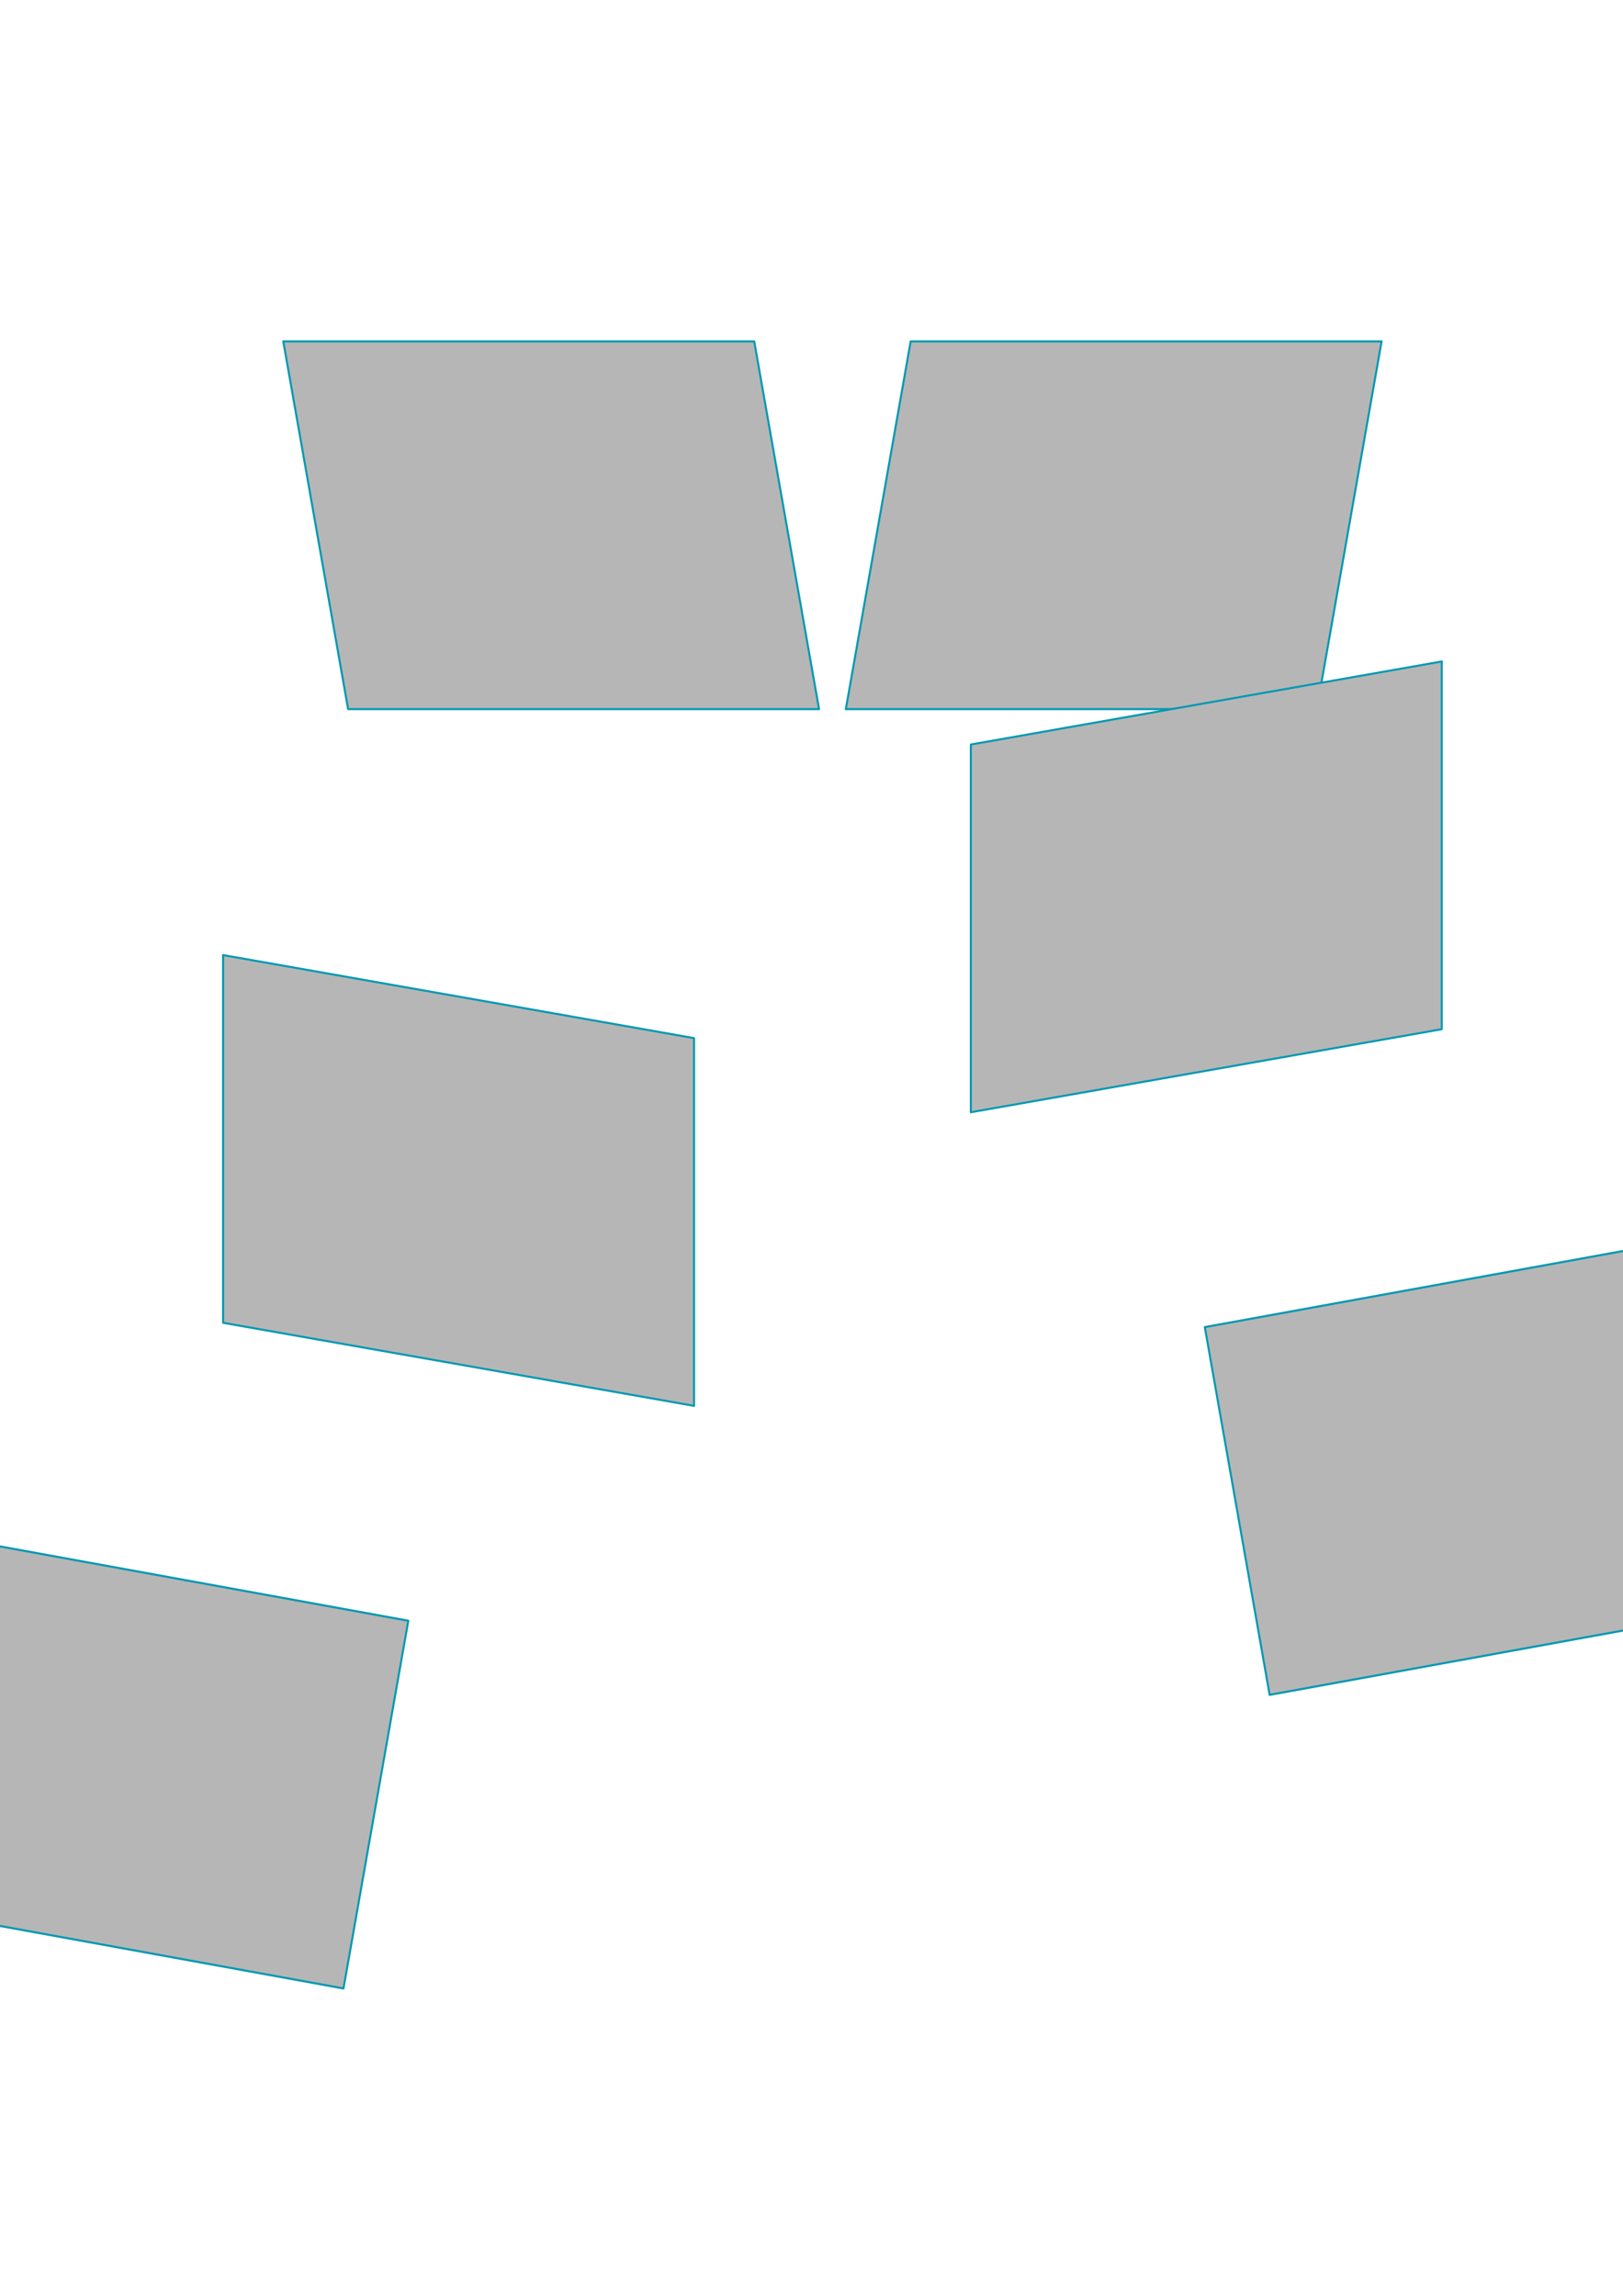 <?xml version="1.0" encoding="UTF-8" standalone="no"?>
<!-- Created with Inkscape (http://www.inkscape.org/) -->

<svg
   xmlns:dc="http://purl.org/dc/elements/1.1/"
   xmlns:cc="http://creativecommons.org/ns#"
   xmlns:rdf="http://www.w3.org/1999/02/22-rdf-syntax-ns#"
   xmlns:svg="http://www.w3.org/2000/svg"
   xmlns="http://www.w3.org/2000/svg"
   xmlns:sodipodi="http://sodipodi.sourceforge.net/DTD/sodipodi-0.dtd"
   xmlns:inkscape="http://www.inkscape.org/namespaces/inkscape"
   width="210mm"
   height="297mm"
   viewBox="0 0 210 297"
   version="1.1"
   id="svg8"
   inkscape:version="0.92.2 (5c3e80d, 2017-08-06)"
   sodipodi:docname="SvgImportSketch_SkewTest_Source.svg">
  <defs
     id="defs2" />
  <sodipodi:namedview
     id="base"
     pagecolor="#ffffff"
     bordercolor="#666666"
     borderopacity="1.0"
     inkscape:pageopacity="0.0"
     inkscape:pageshadow="2"
     inkscape:zoom="0.49497475"
     inkscape:cx="189.8943"
     inkscape:cy="482.09029"
     inkscape:document-units="mm"
     inkscape:current-layer="layer1"
     showgrid="false" />
  <g
     inkscape:label="Layer 1"
     inkscape:groupmode="layer"
     id="layer1">
    <path
       style="fill:#b6b6b6;fill-opacity:1;stroke:#0098b1;stroke-width:0.265;stroke-linejoin:round;stroke-miterlimit:4;stroke-dasharray:none;stroke-dashoffset:0;stroke-opacity:1;paint-order:stroke fill markers"
       d="M 28.865,44.163 H 89.803 V 91.737 H 28.865 Z"
       id="rect4519"
       inkscape:connector-curvature="0"
       transform="skewX(10)" />
    <path
       id="path4522"
       d="m 125.617,44.163 h 60.937 v 47.574 h -60.937 z"
       style="fill:#b6b6b6;fill-opacity:1;stroke:#0098b1;stroke-width:0.265;stroke-linejoin:round;stroke-miterlimit:4;stroke-dasharray:none;stroke-dashoffset:0;stroke-opacity:1;paint-order:stroke fill markers"
       inkscape:connector-curvature="0"
       transform="skewX(-10)" />
    <path
       id="path4524"
       d="M 28.865,118.464 H 89.803 v 47.574 H 28.865 Z"
       style="fill:#b6b6b6;fill-opacity:1;stroke:#0098b1;stroke-width:0.265;stroke-linejoin:round;stroke-miterlimit:4;stroke-dasharray:none;stroke-dashoffset:0;stroke-opacity:1;paint-order:stroke fill markers"
       inkscape:connector-curvature="0"
       transform="skewY(10)" />
    <path
       inkscape:connector-curvature="0"
       style="fill:#b6b6b6;fill-opacity:1;stroke:#0098b1;stroke-width:0.265;stroke-linejoin:round;stroke-miterlimit:4;stroke-dasharray:none;stroke-dashoffset:0;stroke-opacity:1;paint-order:stroke fill markers"
       d="m 125.617,118.464 h 60.937 v 47.574 h -60.937 z"
       id="path4526"
       transform="skewY(-10)" />
    <path
       inkscape:connector-curvature="0"
       style="fill:#b6b6b6;fill-opacity:1;stroke:#0098b1;stroke-width:0.265;stroke-linejoin:round;stroke-miterlimit:4;stroke-dasharray:none;stroke-dashoffset:0;stroke-opacity:1;paint-order:stroke fill markers"
       d="M 28.865,193.834 H 89.803 v 47.574 H 28.865 Z"
       id="path4528"
       transform="skewX(-10) skewY(10)" />
    <path
       id="path4530"
       d="m 125.617,193.834 h 60.937 v 47.574 h -60.937 z"
       style="fill:#b6b6b6;fill-opacity:1;stroke:#0098b1;stroke-width:0.265;stroke-linejoin:round;stroke-miterlimit:4;stroke-dasharray:none;stroke-dashoffset:0;stroke-opacity:1;paint-order:stroke fill markers"
       inkscape:connector-curvature="0"
       transform="skewX(10) skewY(-10)" />
  </g>
</svg>
